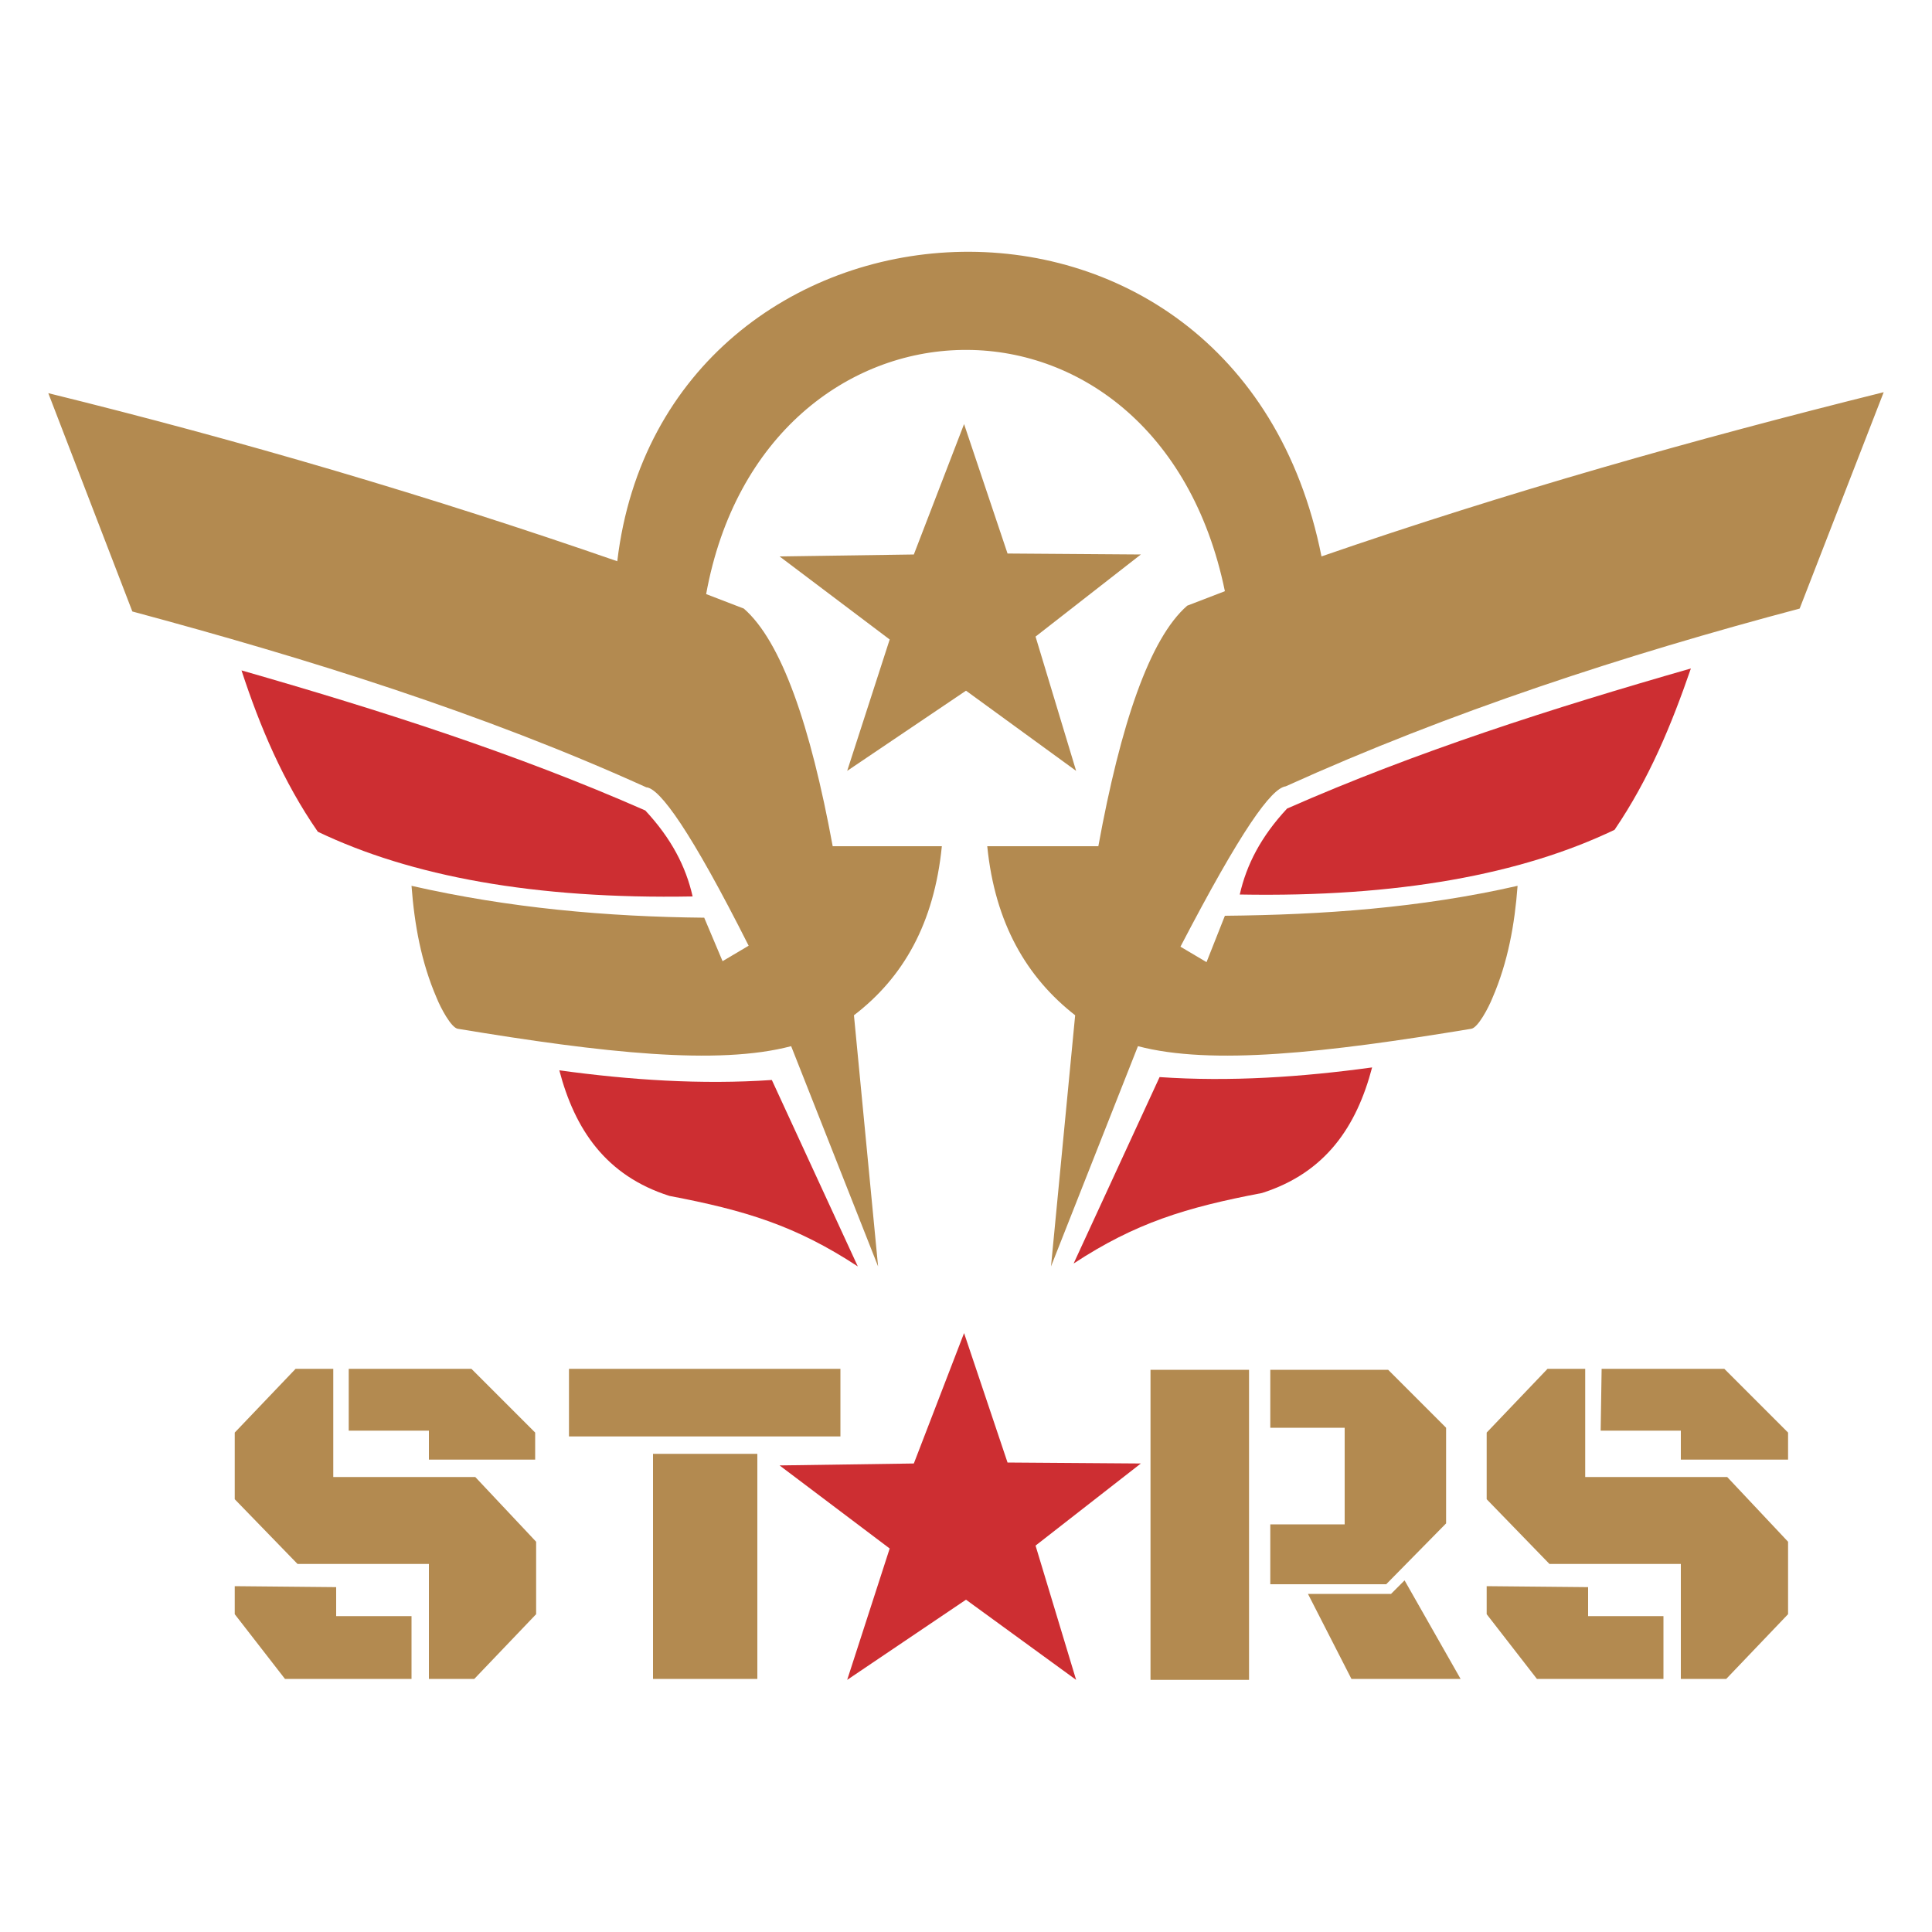 <svg xmlns="http://www.w3.org/2000/svg" id="Livello_1" viewBox="0 0 200 200"><style>.st0,.st1{fill-rule:evenodd;clip-rule:evenodd;fill:#b38a50}.st1{fill:#cd2e32}</style><path d="M160.2 141.7h3.9v11.2h14.7l6.3 6.7v7.5l-6.4 6.7H174v-11.9h-13.6l-6.5-6.7v-6.9l6.3-6.6z" class="st0"/><path d="M165.8 141.7h12.7l6.6 6.6v2.8H174v-3h-8.3l.1-6.4zM172.2 173.8h-13.1l-5.2-6.7v-2.9l10.5.1v3h7.8v6.5zM129.3 141.8v32.1h-10.2v-32.1h10.2zM131.5 141.8h12.2l6 6v9.9l-6.2 6.3h-12v-6.2h7.7v-10h-7.7z" class="st0"/><path d="M145.4 163.6L144 165h-8.6l4.5 8.8h11.3z" class="st0"/><path d="M99.8 138l4.5 13.4 13.8.1-10.9 8.5 4.2 13.9-11.4-8.3-12.3 8.3 4.4-13.6-11.4-8.6 13.9-.2 5.2-13.5z" class="st1"/><path d="M78.4 150.5v23.3H67.6v-23.3h10.8zM58.9 141.7H87v7H58.9v-7M30.6 141.7h3.9v11.2h14.7l6.3 6.7v7.5l-6.4 6.7h-4.7v-11.9H30.8l-6.5-6.7v-6.9l6.3-6.6z" class="st0"/><path d="M36.1 141.7h12.7l6.6 6.6v2.8h-11v-3h-8.3v-6.4zM42.6 173.8H29.5l-5.2-6.7v-2.9l10.5.1v3h7.8v6.5z" class="st0"/><g><path d="M25 69.4c14.3 4.1 28.4 8.6 41.8 14.5 2.7 2.9 4.2 5.8 4.9 8.9-16.4.3-29.2-2.1-38.8-6.7-3.6-5.2-6-10.9-7.9-16.7zM57.9 110.8c7.3 1 14.7 1.5 22 1l8.9 19.3c-6.4-4.2-11.6-5.8-19.5-7.3-6.6-2.1-9.8-6.9-11.4-13z" class="st1"/></g><g><path d="M3243 72.2c14.3 4.1 28.4 8.6 41.8 14.5 2.7 2.9 4.2 5.8 4.9 8.9-16.4.3-29.2-2.1-38.8-6.7-3.6-5.3-5.9-10.9-7.9-16.7zM3276 113.5c7.3 1 14.7 1.5 22 1l8.9 19.3c-6.4-4.2-11.6-5.8-19.5-7.3-6.6-2.1-9.8-6.9-11.4-13z" class="st1" transform="matrix(-1 0 0 1 3418.04 -3)"/></g><path d="M133.1 81.4c17-7.7 35.1-13.6 53.2-18.4l8.7-22.4c-19.7 4.9-39.1 10.4-58.2 17-8.8-44.2-68.1-40-72.9.5-19.3-6.7-39-12.5-58.9-17.4l8.7 22.6c18.2 4.9 36.2 10.5 53.2 18.2 1.4.1 4.6 4.5 10.6 16.4l-2.7 1.6-1.9-4.5c-10.1-.1-20.2-1-30.3-3.3.3 4 1 7.9 2.6 11.6.4 1 1.5 3.1 2.2 3.2 15.1 2.5 26.9 3.8 34.5 1.8l9 22.8-2.5-26c5.1-3.9 8.3-9.5 9.1-17.5H86.2C83.9 75.1 80.9 66.4 77 63l-3.9-1.5c6-33 46.7-34.3 53.7-.3l-3.9 1.5c-3.9 3.4-6.9 12.3-9.2 24.9h-11.5c.8 8 4.1 13.6 9.1 17.5l-2.5 26 9-22.8c7.6 2 19.4.7 34.5-1.8.7-.1 1.8-2.2 2.2-3.2 1.6-3.7 2.3-7.6 2.6-11.6-10.1 2.3-20.2 3-30.3 3.1l-1.9 4.8-2.7-1.6c6.3-12.1 9.4-16.4 10.9-16.6z" class="st0"/><g><path d="M102.8 43.9l4.5 13.4 13.8.1-10.9 8.5 4.2 13.9-11.4-8.3-12.3 8.3 4.4-13.6-11.4-8.6 13.9-.2 5.2-13.5z" class="st0" transform="translate(-3)"/></g></svg>